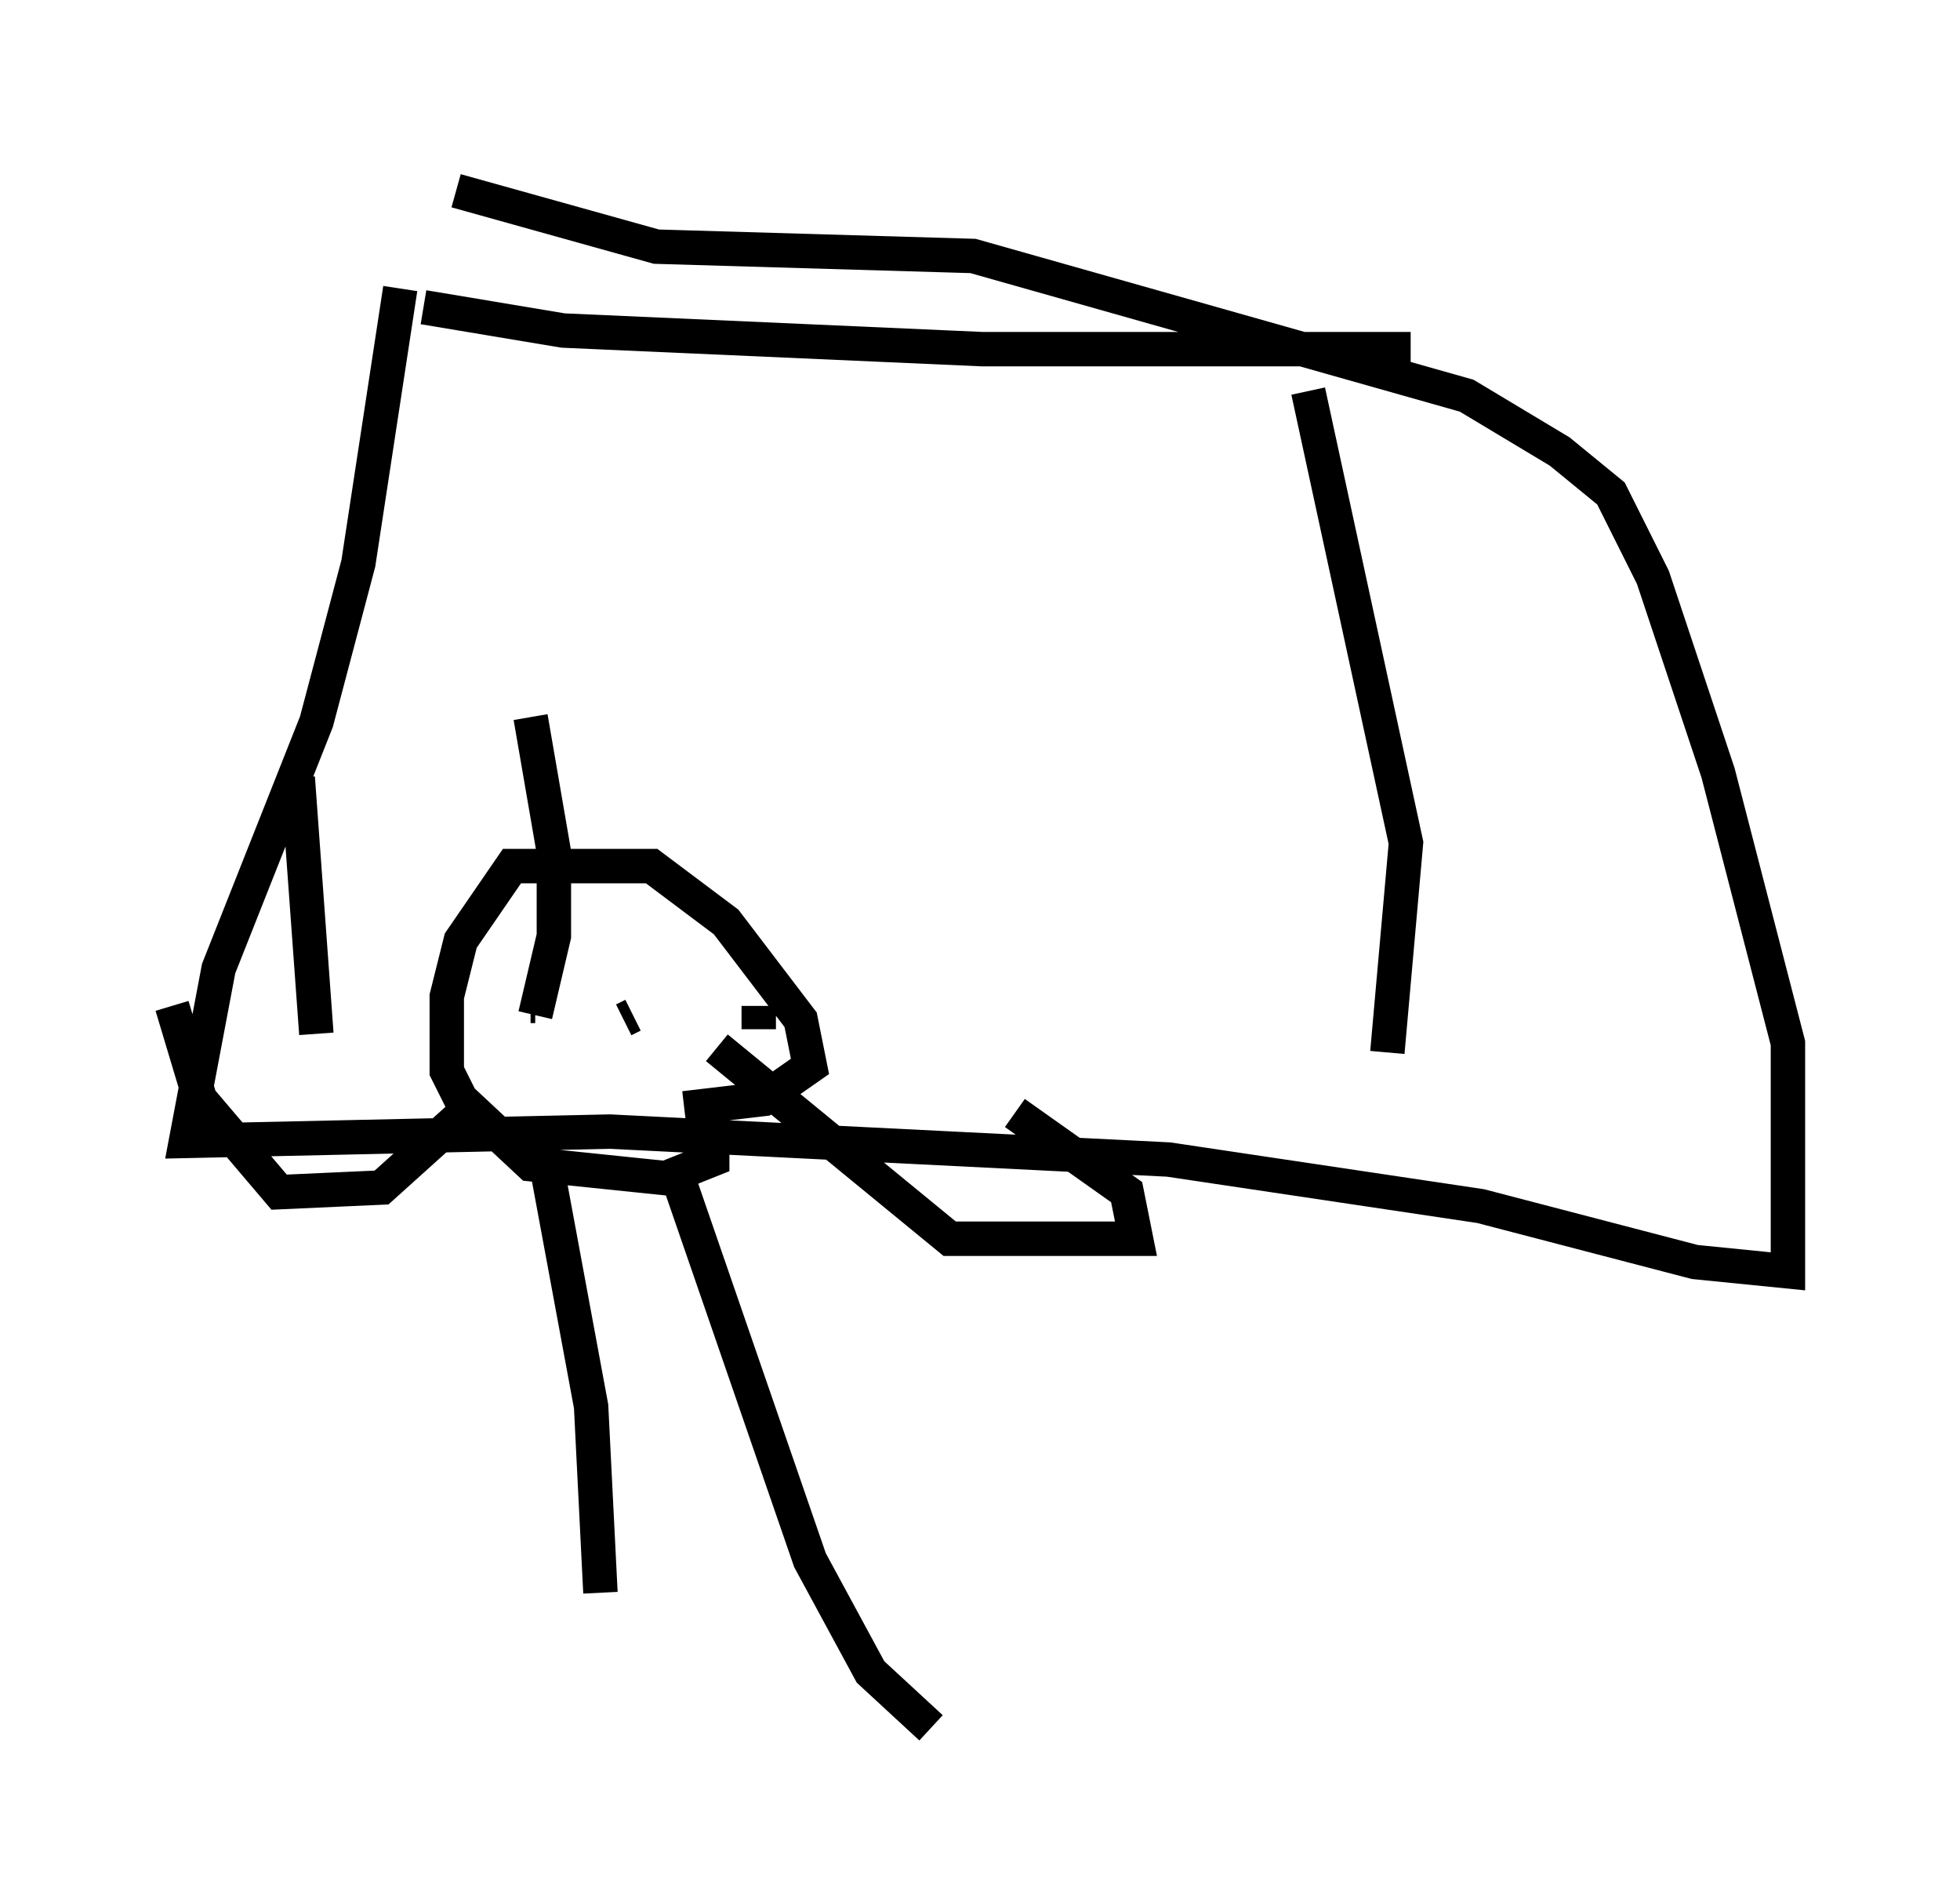 <?xml version="1.0" encoding="utf-8" ?>
<svg baseProfile="full" height="55.196" version="1.1" width="56.955" xmlns="http://www.w3.org/2000/svg" xmlns:ev="http://www.w3.org/2001/xml-events" xmlns:xlink="http://www.w3.org/1999/xlink"><defs /><rect fill="white" height="55.196" width="56.955" x="0" y="0" /><path d="M12.578, 5 m-0.947, 3.383 l-1.218, 7.984 -1.218, 4.601 l-2.842, 7.172 -0.947, 5.007 l12.314, -0.271 16.238, 0.812 l9.066, 1.353 6.225, 1.624 l2.706, 0.271 0.0, -6.631 l-2.03, -7.848 -1.894, -5.683 l-1.218, -2.436 -1.488, -1.218 l-2.706, -1.624 -14.344, -4.059 l-9.202, -0.271 -5.819, -1.624 m7.442, 27.469 l0.0, 0.677 -1.353, 0.541 l-3.924, -0.406 -2.03, -1.894 l-0.406, -0.812 0.0, -2.165 l0.406, -1.624 1.488, -2.165 l4.059, 0.0 2.165, 1.624 l2.165, 2.842 0.271, 1.353 l-1.353, 0.947 -2.3, 0.271 m0.947, -1.759 l6.766, 5.548 5.413, 0.0 l-0.271, -1.353 -3.248, -2.3 m-15.697, -0.271 l-2.706, 2.436 -2.977, 0.135 l-2.3, -2.706 -0.812, -2.706 m10.419, 0.0 l0.135, 0.0 m2.842, 0.271 l-0.271, 0.135 m-2.3, 3.924 l1.353, 7.307 0.271, 5.413 m2.165, -12.314 l3.924, 11.367 1.759, 3.248 l1.759, 1.624 m-5.007, -20.297 l0.0, -0.677 m-13.396, -6.631 l0.541, 7.442 m6.225, -9.202 l0.677, 3.924 0.0, 2.436 l-0.541, 2.3 m-3.248, -20.568 l4.059, 0.677 12.178, 0.541 l12.449, 0.0 m-0.677, 20.433 l0.541, -6.089 -2.842, -13.126 " fill="none" stroke="black" stroke-width="1" /></svg>